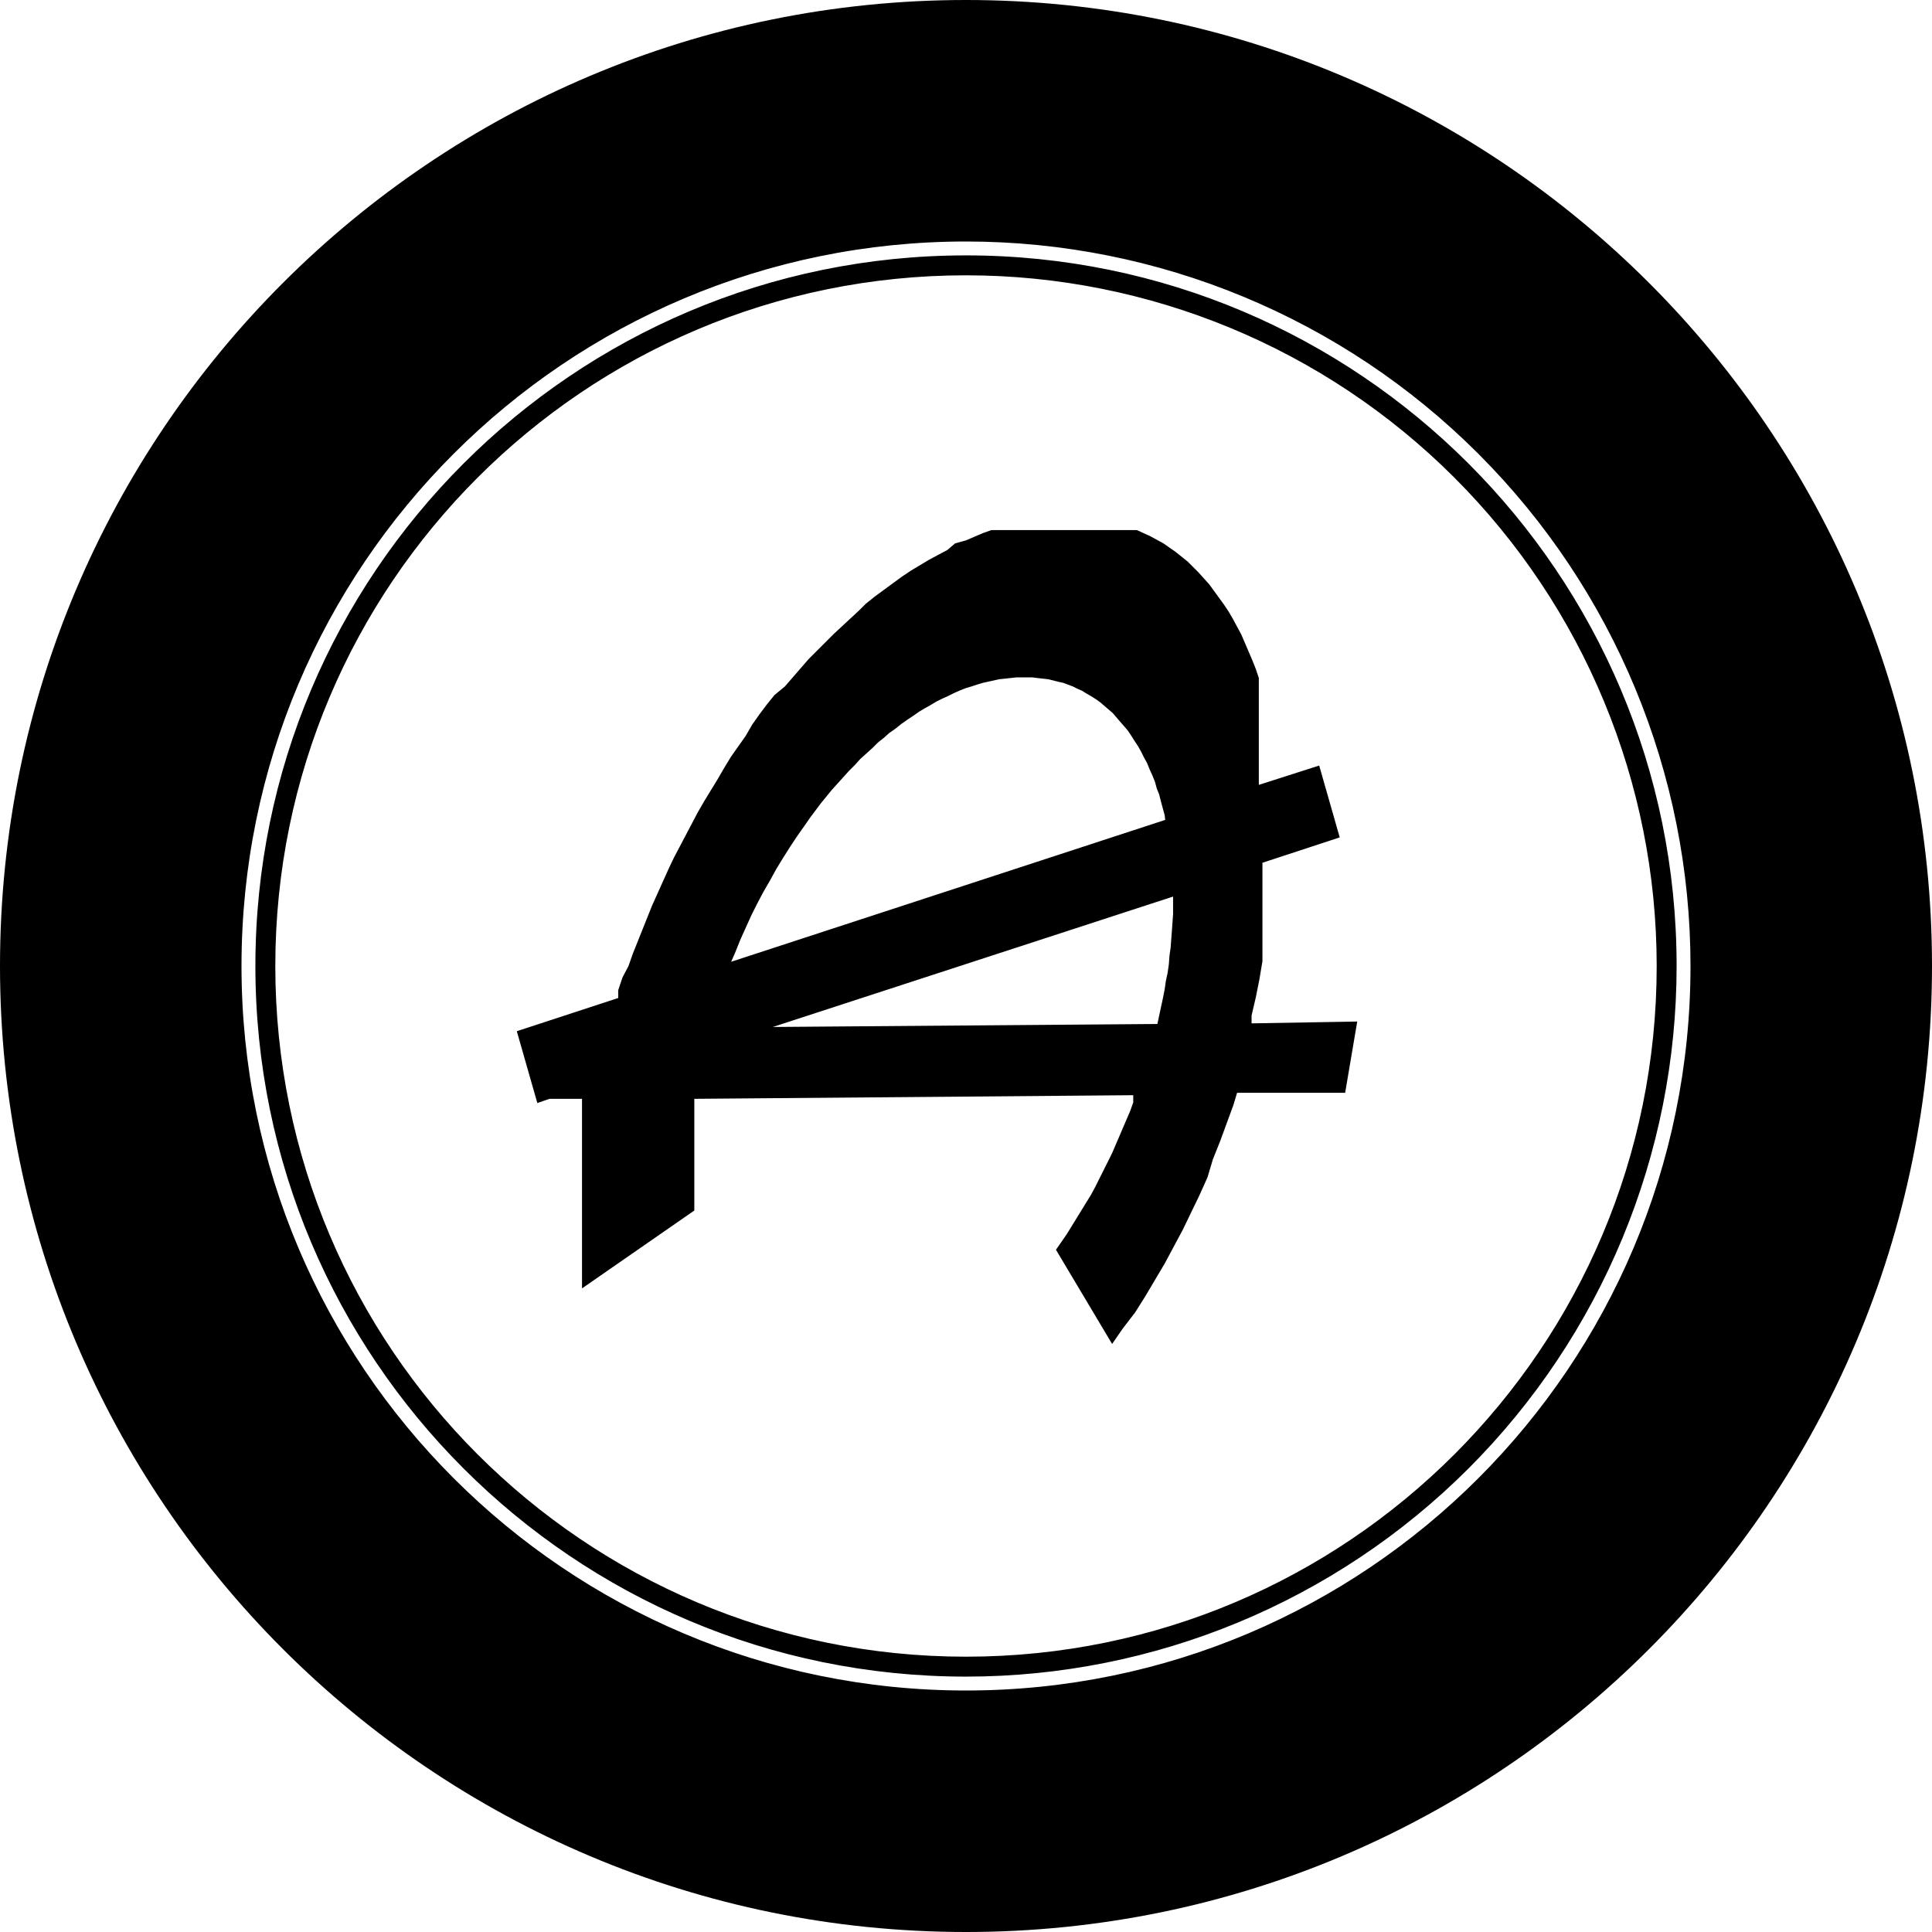 <?xml version="1.0" encoding="UTF-8"?>
<svg width="32px" height="32px" viewBox="0 0 32 32" version="1.1" xmlns="http://www.w3.org/2000/svg" xmlns:xlink="http://www.w3.org/1999/xlink">
    <!-- Generator: Sketch 52.5 (67469) - http://www.bohemiancoding.com/sketch -->
    <title>svg/black/aywa</title>
    <desc>Created with Sketch.</desc>
    <g id="black/aywa" stroke="none" stroke-width="1" fill="none" fill-rule="evenodd">
        <path d="M16,32 C7.163,32 0,24.837 0,16 C0,7.163 7.163,0 16,0 C24.837,0 32,7.163 32,16 C32,24.837 24.837,32 16,32 Z M16,4 C9.373,4 4,9.373 4,16 C4,22.627 9.373,28 16,28 C22.627,28 28,22.627 28,16 C28,12.817 26.736,9.765 24.485,7.515 C22.235,5.264 19.183,4 16,4 Z M16,27.77 C9.5,27.77 4.23,22.5 4.23,16 C4.23,9.5 9.5,4.23 16,4.23 C22.5,4.23 27.77,9.5 27.77,16 C27.77,19.122 26.53,22.115 24.323,24.323 C22.115,26.53 19.122,27.77 16,27.77 Z M19.29,13.5 L19.26,13.39 L19.23,13.28 L19.2,13.16 L19.16,13.06 L19.13,12.95 L19.09,12.85 L19.04,12.74 L19,12.64 L18.95,12.55 L18.9,12.45 L18.85,12.36 L18.79,12.27 L18.74,12.19 L18.68,12.1 L18.62,12.03 L18.55,11.95 L18.49,11.88 L18.43,11.81 L18.36,11.75 L18.29,11.69 L18.22,11.63 L18.15,11.58 L18.07,11.53 L18,11.49 L17.92,11.44 L17.85,11.41 L17.77,11.37 L17.69,11.34 L17.61,11.31 L17.52,11.29 L17.44,11.27 L17.36,11.25 L17.27,11.24 L17.18,11.23 L17.1,11.22 L17.01,11.22 L16.92,11.22 L16.83,11.22 L16.74,11.23 L16.65,11.24 L16.55,11.25 L16.46,11.27 L16.37,11.29 L16.28,11.31 L16.18,11.34 L16.09,11.37 L15.99,11.4 L15.89,11.44 L15.8,11.48 L15.7,11.53 L15.61,11.57 L15.51,11.62 L15.41,11.68 L15.32,11.73 L15.22,11.79 L15.12,11.86 L15.03,11.92 L14.93,11.99 L14.83,12.07 L14.73,12.14 L14.64,12.22 L14.54,12.3 L14.45,12.39 L14.35,12.48 L14.25,12.57 L14.16,12.67 L14.06,12.77 L13.97,12.87 L13.88,12.97 L13.78,13.08 L13.69,13.19 L13.6,13.3 L13.51,13.42 L13.42,13.54 L13.33,13.67 L13.21,13.84 L13.09,14.02 L12.97,14.21 L12.86,14.39 L12.75,14.59 L12.64,14.78 L12.54,14.97 L12.44,15.17 L12.35,15.37 L12.26,15.57 L12.18,15.77 L12.11,15.93 L19.3,13.58 L19.29,13.5 Z M12.8,17.01 L19.17,16.96 L19.2,16.82 L19.23,16.68 L19.26,16.54 L19.29,16.39 L19.31,16.25 L19.34,16.11 L19.36,15.97 L19.37,15.83 L19.39,15.69 L19.4,15.55 L19.41,15.42 L19.42,15.28 L19.43,15.14 L19.43,15.01 L19.43,14.88 L19.43,14.85 L12.8,17.01 Z M16,4.56 C9.682,4.56 4.56,9.682 4.56,16 C4.56,22.318 9.682,27.44 16,27.44 C22.318,27.44 27.44,22.318 27.44,16 C27.44,12.966 26.235,10.056 24.089,7.911 C21.944,5.765 19.034,4.56 16,4.56 Z M22.48,16.92 L22.28,18.1 L20.49,18.1 L20.43,18.3 L20.32,18.6 L20.21,18.9 L20.09,19.2 L20,19.5 L19.87,19.79 L19.73,20.08 L19.59,20.37 L19.44,20.65 L19.29,20.93 L19.13,21.2 L18.97,21.47 L18.8,21.74 L18.6,22 L18.51,22.13 L18.42,22.26 L17.49,20.7 L17.58,20.57 L17.67,20.44 L17.75,20.31 L17.83,20.18 L17.91,20.05 L17.99,19.92 L18.07,19.79 L18.14,19.66 L18.21,19.52 L18.28,19.38 L18.35,19.24 L18.42,19.1 L18.48,18.96 L18.54,18.82 L18.6,18.68 L18.66,18.54 L18.72,18.4 L18.77,18.26 L18.77,18.14 L11.5,18.2 L11.5,18.26 L11.5,18.47 L11.5,18.67 L11.5,18.87 L11.5,20.05 L9.64,21.34 L9.64,19.74 L9.64,19.53 L9.64,19.32 L9.64,19.11 L9.64,18.9 L9.64,18.69 L9.64,18.48 L9.64,18.27 L9.64,18.2 L9.1,18.2 L8.9,18.27 L8.56,17.08 L10.24,16.53 L10.24,16.4 L10.31,16.19 L10.41,16 L10.48,15.8 L10.56,15.6 L10.64,15.4 L10.72,15.2 L10.8,15 L10.89,14.8 L10.98,14.6 L11.07,14.4 L11.16,14.21 L11.26,14.02 L11.36,13.83 L11.46,13.64 L11.56,13.45 L11.67,13.26 L11.78,13.08 L11.89,12.9 L12,12.71 L12.11,12.53 L12.23,12.36 L12.35,12.19 L12.46,12 L12.58,11.83 L12.7,11.67 L12.83,11.51 L13,11.37 L13.13,11.22 L13.26,11.07 L13.39,10.92 L13.53,10.78 L13.67,10.64 L13.81,10.5 L13.95,10.37 L14.09,10.24 L14.23,10.11 L14.34,10 L14.49,9.88 L14.64,9.77 L14.79,9.66 L14.94,9.55 L15.09,9.45 L15.24,9.36 L15.39,9.27 L15.54,9.19 L15.69,9.11 L15.82,9 L16,8.95 L16.14,8.89 L16.28,8.83 L16.42,8.78 L16.56,8.78 L16.7,8.78 L16.84,8.78 L16.98,8.78 L17.12,8.78 L17.25,8.78 L18,8.78 L18.12,8.78 L18.24,8.78 L18.36,8.78 L18.48,8.78 L18.6,8.78 L18.72,8.78 L18.83,8.78 L18.94,8.83 L19.05,8.88 L19.16,8.94 L19.27,9 L19.37,9.07 L19.47,9.14 L19.57,9.22 L19.67,9.3 L19.76,9.39 L19.85,9.48 L19.94,9.58 L20.03,9.68 L20.11,9.79 L20.19,9.9 L20.27,10.01 L20.35,10.13 L20.42,10.25 L20.49,10.38 L20.56,10.51 L20.62,10.65 L20.68,10.79 L20.74,10.93 L20.8,11.08 L20.85,11.23 L20.85,11.39 L20.85,11.55 L20.85,11.72 L20.85,11.89 L20.85,12.06 L20.85,12.24 L20.85,12.42 L20.85,12.61 L20.85,12.8 L20.85,13 L21.85,12.68 L22.19,13.87 L20.91,14.29 L20.91,14.73 L20.91,15.02 L20.91,15.32 L20.91,15.62 L20.91,15.92 L20.86,16.22 L20.8,16.52 L20.73,16.82 L20.73,16.95 L22.48,16.92 Z" id="Combined-Shape" fill="#000000" fill-rule="nonzero"></path>
    </g>
</svg>